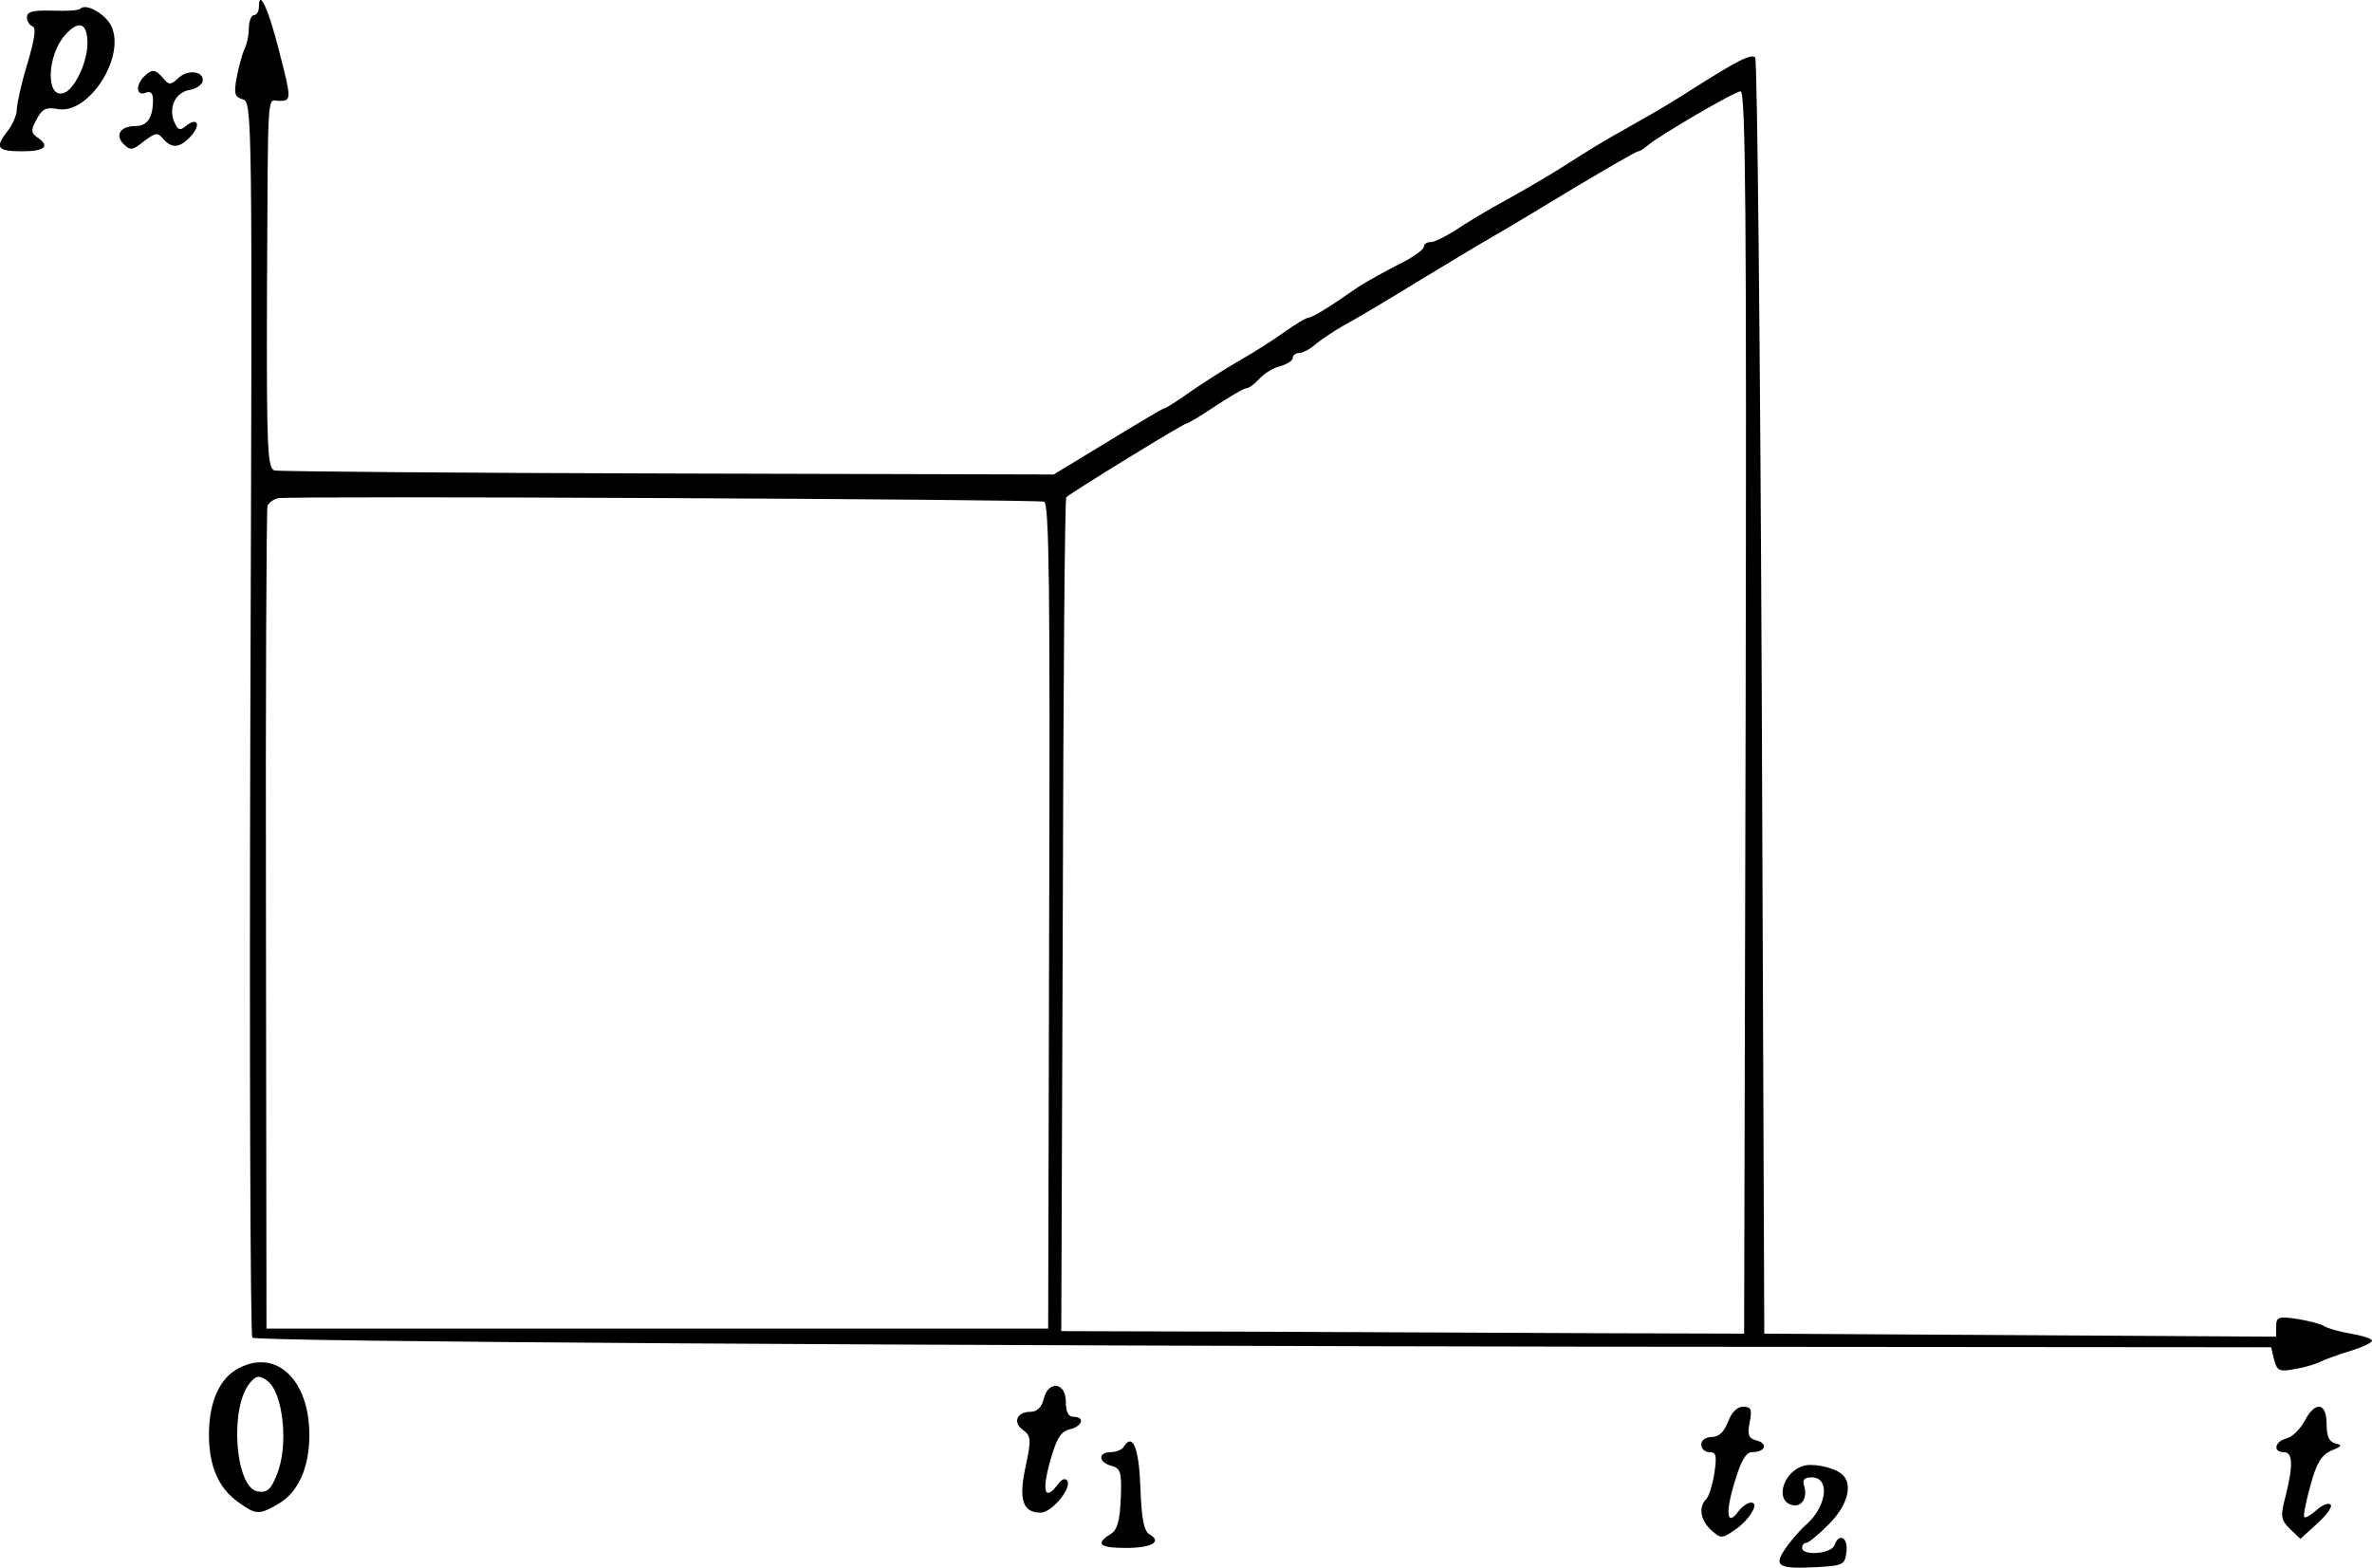 <?xml version="1.0" standalone="no"?>
<!DOCTYPE svg PUBLIC "-//W3C//DTD SVG 20010904//EN"
 "http://www.w3.org/TR/2001/REC-SVG-20010904/DTD/svg10.dtd">
<svg version="1.0" xmlns="http://www.w3.org/2000/svg"
 width="470.339pt" height="310.941pt" viewBox="0 0 470.339 310.941"
 preserveAspectRatio="xMidYMid meet">
<g transform="translate(-51.661,354.008) scale(0.1,-0.1)"
fill="#000000" stroke="none">
<path d="M1030 3527 c0 -9 -4 -17 -10 -17 -5 0 -10 -12 -10 -26 0 -14 -4 -33
-9 -42 -4 -9 -11 -34 -15 -55 -6 -33 -4 -39 12 -44 19 -5 19 -26 15 -1228 -2
-673 0 -1226 4 -1228 13 -8 1326 -16 2746 -18 l1257 -1 6 -25 c6 -22 10 -24
42 -18 19 3 42 10 51 15 9 4 35 14 59 21 23 7 42 16 42 20 0 4 -19 10 -42 14
-24 4 -47 11 -53 15 -5 4 -29 10 -52 14 -39 6 -43 4 -43 -15 l0 -20 -507 3
-508 3 -5 1262 c-3 694 -9 1265 -13 1269 -8 8 -35 -6 -122 -61 -27 -18 -79
-49 -115 -69 -75 -42 -90 -52 -145 -87 -22 -14 -71 -43 -109 -64 -39 -21 -85
-49 -104 -62 -19 -12 -41 -23 -48 -23 -8 0 -14 -4 -14 -9 0 -5 -15 -16 -32
-26 -47 -24 -81 -43 -98 -54 -63 -44 -92 -61 -99 -61 -4 0 -26 -13 -47 -28
-22 -16 -60 -40 -86 -55 -25 -14 -69 -42 -97 -61 -28 -20 -53 -36 -56 -36 -3
0 -53 -30 -112 -66 l-107 -65 -765 2 c-420 1 -772 4 -780 6 -14 4 -16 42 -15
351 2 421 0 382 24 382 25 0 25 2 -1 103 -20 79 -39 120 -39 84z m2948 -1399
l-3 -1233 -320 1 c-176 1 -481 2 -677 3 l-357 1 3 825 c1 454 4 826 7 829 11
10 232 146 238 146 3 0 30 16 58 35 29 19 56 35 61 35 5 0 17 9 26 19 10 11
28 22 42 25 13 4 24 11 24 16 0 6 6 10 13 10 7 0 22 8 33 18 11 9 35 25 54 36
19 10 85 49 145 86 61 37 129 78 152 91 23 13 96 57 162 97 66 39 122 72 126
72 3 0 11 5 18 11 23 20 172 107 185 108 10 1 12 -248 10 -1231z m-1391 417
c10 -3 12 -178 10 -822 l-2 -818 -775 0 -775 0 -1 810 c-1 446 1 815 3 822 3
6 12 13 21 15 25 5 1506 -2 1519 -7z"/>
<path d="M676 3523 c-3 -4 -28 -5 -56 -4 -38 1 -50 -2 -50 -13 0 -8 5 -16 11
-18 8 -3 4 -26 -10 -74 -12 -39 -21 -80 -21 -91 0 -11 -9 -32 -20 -45 -24 -31
-18 -38 30 -38 44 0 56 9 33 26 -15 10 -16 15 -4 37 11 21 19 25 41 21 62 -13
137 104 107 165 -12 24 -50 45 -61 34z m14 -69 c0 -37 -25 -90 -46 -98 -37
-14 -35 74 2 115 27 30 44 24 44 -17z"/>
<path d="M802 3388 c-17 -17 -15 -39 3 -32 10 4 15 0 15 -14 0 -35 -11 -52
-35 -52 -30 0 -41 -18 -23 -36 13 -13 18 -12 40 6 23 17 27 18 38 5 17 -20 33
-19 55 5 21 23 13 39 -10 20 -12 -10 -16 -8 -24 11 -10 29 5 57 33 61 11 2 21
9 24 15 6 21 -27 27 -47 9 -16 -15 -19 -15 -31 -1 -15 18 -22 19 -38 3z"/>
<path d="M991 827 c-38 -19 -59 -65 -60 -128 -1 -65 18 -110 59 -139 34 -24
40 -25 78 -3 40 23 62 72 62 137 0 109 -65 171 -139 133z m55 -25 c32 -22 44
-130 19 -188 -11 -28 -19 -35 -37 -32 -45 6 -57 166 -16 215 12 15 19 16 34 5z"/>
<path d="M2586 765 c-4 -16 -13 -25 -26 -25 -27 0 -36 -21 -15 -36 16 -12 17
-18 5 -74 -14 -65 -5 -90 30 -90 22 0 62 48 53 63 -4 6 -11 4 -18 -6 -26 -35
-33 -17 -17 42 13 47 21 61 39 66 26 6 32 25 8 25 -10 0 -15 10 -15 30 0 39
-35 43 -44 5z"/>
<path d="M3943 720 c-8 -20 -18 -30 -32 -30 -12 0 -21 -6 -21 -15 0 -8 7 -15
16 -15 14 0 15 -7 10 -42 -4 -24 -11 -47 -17 -52 -15 -16 -10 -42 11 -61 18
-16 21 -17 44 -1 30 19 53 56 35 56 -7 0 -18 -8 -25 -17 -23 -32 -27 -5 -8 57
13 44 23 60 35 60 26 0 32 17 9 23 -16 4 -19 11 -14 36 5 26 3 31 -13 31 -12
0 -23 -11 -30 -30z"/>
<path d="M5086 721 c-9 -16 -24 -31 -36 -34 -23 -6 -27 -27 -5 -27 18 0 19
-25 4 -86 -11 -41 -10 -48 8 -66 l21 -20 33 30 c19 17 31 34 27 38 -5 4 -17
-1 -28 -11 -11 -10 -22 -16 -24 -14 -3 2 3 31 12 63 12 45 22 60 41 69 21 8
23 11 9 14 -13 3 -18 14 -18 39 0 43 -23 46 -44 5z"/>
<path d="M2745 671 c-3 -6 -15 -11 -26 -11 -25 0 -25 -20 1 -27 19 -5 21 -13
19 -65 -2 -46 -7 -63 -21 -71 -30 -19 -21 -27 31 -27 51 0 73 12 47 27 -11 6
-16 31 -18 92 -3 79 -15 110 -33 82z"/>
<path d="M4090 632 c-37 -13 -53 -65 -23 -76 20 -8 35 12 27 37 -4 12 0 17 15
17 36 0 31 -55 -9 -92 -16 -14 -36 -38 -45 -52 -22 -33 -10 -38 66 -34 51 3
54 5 57 31 3 28 -15 38 -24 12 -7 -17 -64 -21 -64 -5 0 6 4 10 8 10 5 0 25 17
45 37 38 38 49 81 25 100 -18 14 -60 22 -78 15z"/>
</g>
</svg>
